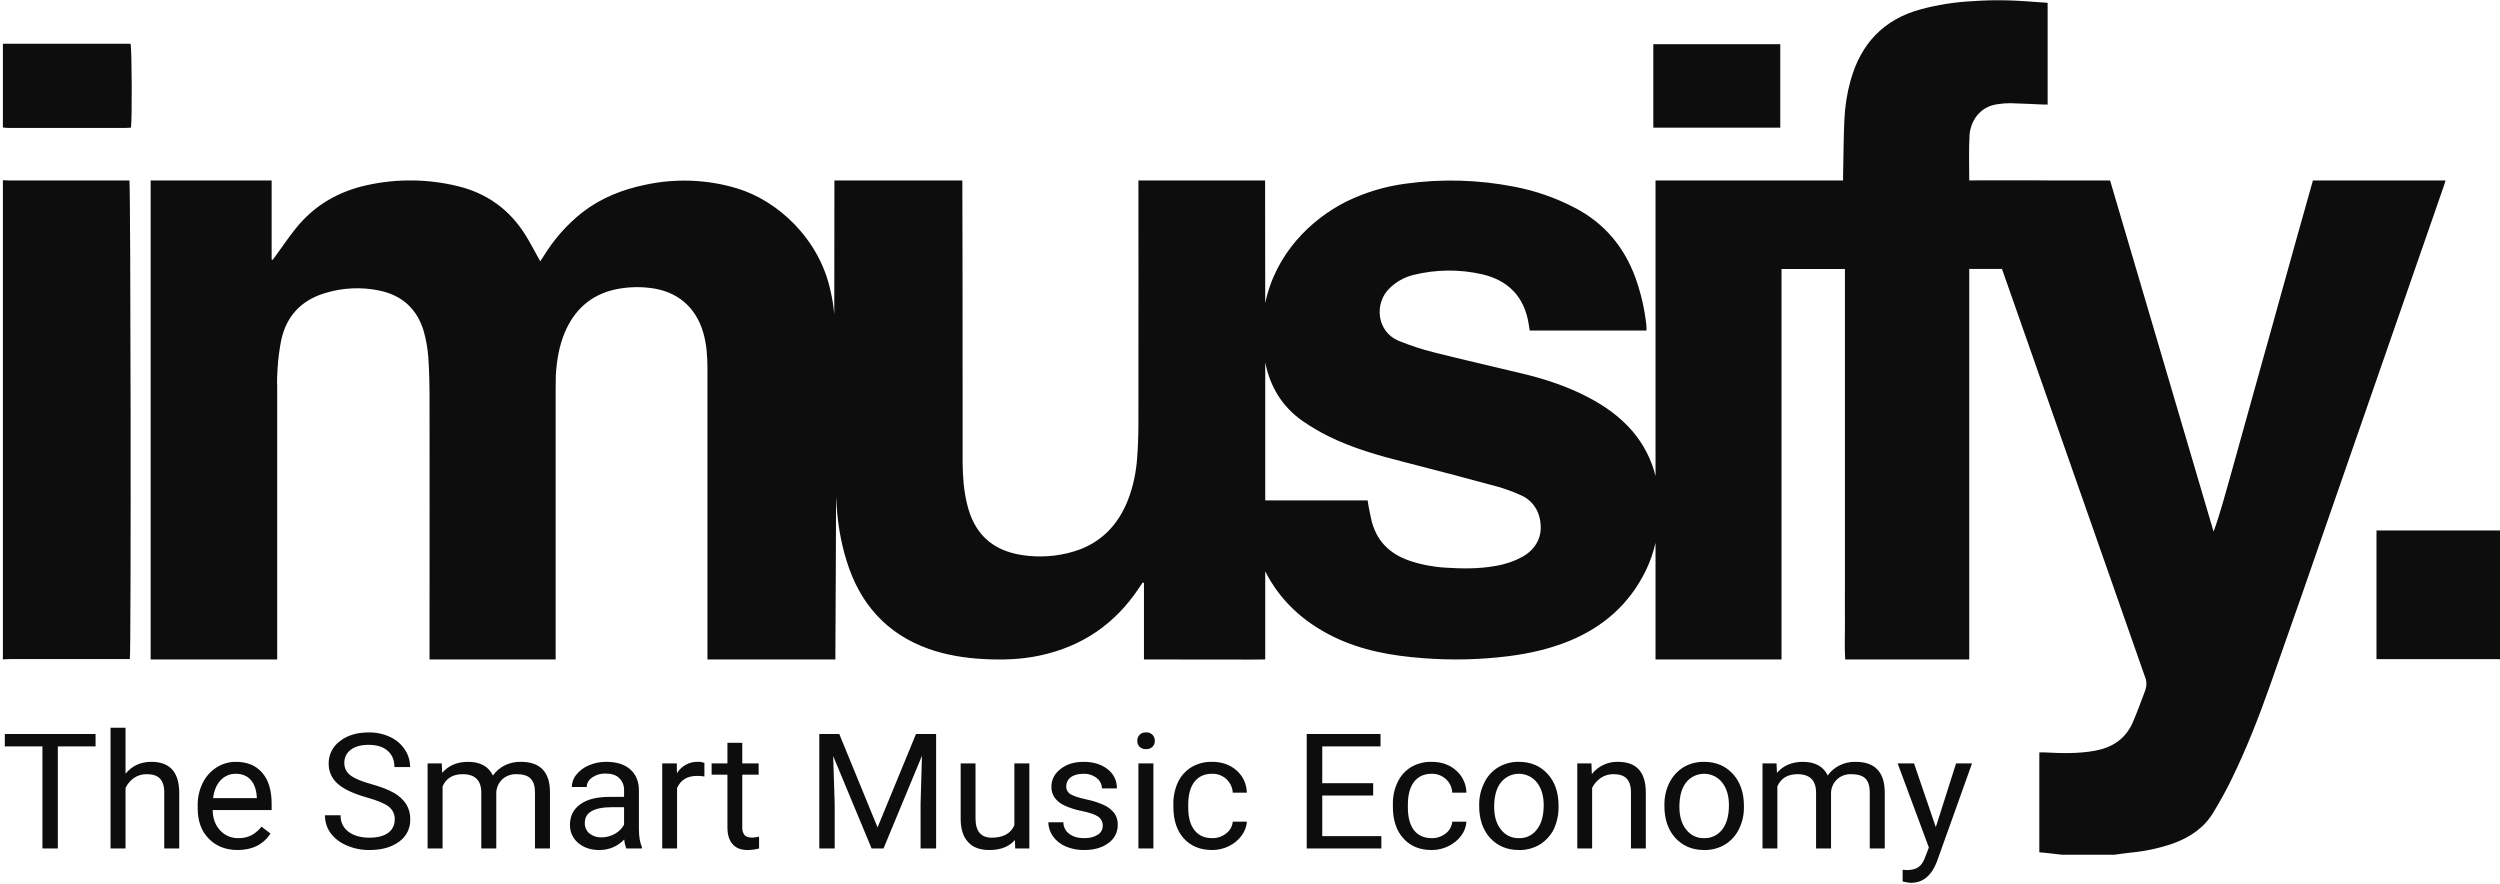 <?xml version="1.0" encoding="UTF-8" standalone="no"?>
<!DOCTYPE svg PUBLIC "-//W3C//DTD SVG 1.1//EN" "http://www.w3.org/Graphics/SVG/1.1/DTD/svg11.dtd">
<svg width="100%" height="100%" viewBox="0 0 800 283" version="1.1" xmlns="http://www.w3.org/2000/svg" xmlns:xlink="http://www.w3.org/1999/xlink" xml:space="preserve" xmlns:serif="http://www.serif.com/" style="fill-rule:evenodd;clip-rule:evenodd;stroke-linejoin:round;stroke-miterlimit:1.414;">
    <g transform="matrix(1,0,0,1,-261.504,-221.146)">
        <g transform="matrix(0.444,0,0,0.444,-8122.07,-449.655)">
            <path d="M18950.8,2048.77L18923.6,2048.77L18923.6,2122.31L18912.5,2122.31L18912.5,2048.77L18885.4,2048.77L18885.4,2039.82L18950.8,2039.82L18950.8,2048.77ZM18972.4,2068.44C18977.1,2062.73 18983.3,2059.88 18991,2059.88C19004.3,2059.88 19010.9,2067.19 19011.1,2081.81L19011.1,2122.31L19000.3,2122.31L19000.3,2081.75C19000.3,2077.33 18999.2,2074.06 18997.2,2071.95C18995.2,2069.84 18992,2068.78 18987.7,2068.78C18984.4,2068.7 18981.2,2069.65 18978.5,2071.5C18975.9,2073.3 18973.8,2075.76 18972.4,2078.64L18972.4,2122.31L18961.6,2122.31L18961.6,2035.29L18972.4,2035.29L18972.4,2068.44ZM19051.9,2068.49C19047.8,2068.4 19043.8,2070.08 19041,2073.1C19038,2076.19 19036.2,2080.5 19035.5,2086.06L19067,2086.06L19067,2085.26C19066.7,2079.93 19065.2,2075.81 19062.6,2072.88C19060,2069.95 19056.4,2068.49 19051.9,2068.49M19053.2,2123.44C19044.7,2123.44 19037.7,2120.72 19032.4,2115.26C19027,2109.8 19024.4,2102.5 19024.4,2093.37L19024.4,2091.43C19024.3,2085.8 19025.5,2080.22 19028,2075.15C19030.2,2070.55 19033.7,2066.66 19038,2063.93C19042.1,2061.26 19047,2059.85 19051.9,2059.88C19060.1,2059.88 19066.4,2062.5 19070.9,2067.75C19075.5,2073 19077.7,2080.52 19077.7,2090.3L19077.7,2094.66L19035.2,2094.66C19035.3,2100.71 19037.1,2105.59 19040.6,2109.31C19044,2112.98 19048.8,2115.02 19053.8,2114.89C19057.2,2114.98 19060.5,2114.21 19063.5,2112.63C19066.2,2111.07 19068.5,2109.03 19070.4,2106.61L19076.9,2111.6C19071.6,2119.5 19063.7,2123.45 19053.2,2123.44M19146.2,2085.54C19136.7,2082.86 19129.7,2079.57 19125.3,2075.66C19121.1,2072.03 19118.7,2066.73 19118.8,2061.19C19118.7,2054.84 19121.7,2048.82 19126.8,2045.06C19132.1,2040.81 19139.1,2038.69 19147.6,2038.69C19153,2038.59 19158.3,2039.71 19163.1,2041.98C19167.4,2043.97 19171.1,2047.1 19173.7,2051.04C19176.2,2054.78 19177.5,2059.18 19177.5,2063.67L19166.2,2063.67C19166.2,2058.69 19164.6,2054.77 19161.3,2051.92C19158.1,2049.07 19153.5,2047.64 19147.6,2047.64C19142.1,2047.64 19137.8,2048.82 19134.7,2051.18C19131.6,2053.5 19129.9,2057.18 19130.1,2061.02C19130.1,2064.38 19131.7,2067.55 19134.4,2069.54C19137.4,2071.86 19142.4,2073.98 19149.4,2075.9C19156.4,2077.84 19161.9,2079.97 19165.9,2082.29C19169.4,2084.25 19172.5,2087.04 19174.7,2090.42C19176.7,2093.7 19177.7,2097.5 19177.6,2101.35C19177.8,2107.69 19174.8,2113.71 19169.6,2117.4C19164.2,2121.43 19157.1,2123.44 19148.2,2123.44C19142.6,2123.5 19137,2122.39 19131.9,2120.18C19127.3,2118.33 19123.2,2115.25 19120.2,2111.27C19117.5,2107.53 19116.1,2103.02 19116.1,2098.4L19127.4,2098.4C19127.2,2103.02 19129.3,2107.45 19133,2110.21C19136.8,2113.1 19141.9,2114.55 19148.2,2114.55C19154,2114.55 19158.6,2113.37 19161.7,2111.04C19164.8,2108.82 19166.5,2105.23 19166.4,2101.46C19166.6,2097.8 19164.9,2094.29 19162,2092.08C19159.1,2089.88 19153.9,2087.7 19146.2,2085.54M19200.3,2061.02L19200.6,2067.81C19205.2,2062.52 19211.4,2059.88 19219.3,2059.88C19228,2059.88 19234,2063.16 19237.2,2069.73C19239.3,2066.74 19242.1,2064.3 19245.4,2062.59C19249.1,2060.7 19253.2,2059.76 19257.3,2059.88C19271.1,2059.88 19278.1,2067 19278.3,2081.23L19278.3,2122.31L19267.5,2122.31L19267.5,2081.86C19267.5,2077.48 19266.5,2074.2 19264.4,2072.02C19262.4,2069.86 19259,2068.78 19254.1,2068.78C19250.5,2068.64 19246.9,2069.89 19244.2,2072.26C19241.5,2074.68 19239.9,2078.04 19239.6,2081.64L19239.6,2122.31L19228.8,2122.31L19228.8,2082.15C19228.8,2073.24 19224.3,2068.78 19215.4,2068.78C19208.3,2068.78 19203.5,2071.71 19200.9,2077.56L19200.9,2122.31L19190.1,2122.31L19190.1,2061.02L19200.3,2061.02ZM19315.5,2114.33C19318.9,2114.31 19322.2,2113.43 19325.1,2111.77C19327.9,2110.24 19330.2,2107.94 19331.7,2105.15L19331.7,2092.57L19323.2,2092.57C19310,2092.57 19303.4,2096.33 19303.4,2103.85C19303.3,2106.8 19304.5,2109.65 19306.8,2111.55C19309.3,2113.49 19312.4,2114.48 19315.5,2114.33M19333.3,2122.31C19332.5,2120.24 19332,2118.07 19331.8,2115.85C19327.2,2120.76 19320.7,2123.51 19313.9,2123.44C19307.7,2123.44 19302.6,2121.73 19298.6,2118.32C19294.8,2115.1 19292.6,2110.32 19292.7,2105.32C19292.7,2098.93 19295.2,2093.97 19300.2,2090.44C19305.1,2086.91 19312.1,2085.14 19321.2,2085.15L19331.7,2085.15L19331.7,2080.33C19331.8,2077.05 19330.6,2073.86 19328.2,2071.58C19326,2069.4 19322.7,2068.33 19318.3,2068.33C19314.9,2068.2 19311.5,2069.19 19308.7,2071.15C19306.1,2073.04 19304.8,2075.33 19304.8,2078.01L19294,2078.01C19294.1,2074.77 19295.2,2071.64 19297.3,2069.15C19299.7,2066.16 19302.8,2063.83 19306.4,2062.37C19310.3,2060.68 19314.6,2059.84 19318.9,2059.88C19326.2,2059.88 19331.8,2061.64 19336,2065.18C19340.1,2068.71 19342.2,2073.57 19342.4,2079.76L19342.4,2107.97C19342.4,2113.61 19343.1,2118.08 19344.6,2121.4L19344.6,2122.31L19333.3,2122.31L19333.3,2122.31ZM19389.6,2070.42C19387.8,2070.14 19386.1,2070.01 19384.3,2070.02C19377.2,2070.02 19372.5,2072.94 19369.9,2078.79L19369.9,2122.31L19359.2,2122.31L19359.2,2061.02L19369.7,2061.02L19369.8,2068.09C19373,2062.86 19378.7,2059.72 19384.8,2059.88C19386.4,2059.8 19388.1,2060.07 19389.6,2060.67L19389.6,2070.42ZM19416.9,2046.16L19416.9,2061.02L19428.7,2061.02L19428.7,2069.11L19416.9,2069.11L19416.9,2107.13C19416.8,2109.1 19417.3,2111.05 19418.5,2112.65C19419.6,2113.87 19421.4,2114.49 19423.9,2114.49C19425.6,2114.43 19427.3,2114.2 19429,2113.81L19429,2122.31C19426.3,2123.05 19423.5,2123.43 19420.7,2123.44C19415.9,2123.44 19412.3,2122.02 19409.9,2119.19C19407.4,2116.36 19406.2,2112.33 19406.2,2107.13L19406.2,2069.11L19394.8,2069.11L19394.8,2061.02L19406.2,2061.02L19406.2,2046.16L19416.9,2046.16ZM19486.8,2039.82L19514.4,2107.13L19542.1,2039.82L19556.6,2039.82L19556.6,2122.31L19545.4,2122.31L19545.4,2090.18L19546.4,2055.52L19518.7,2122.31L19510.1,2122.31L19482.4,2055.69L19483.5,2090.18L19483.5,2122.31L19472.4,2122.31L19472.4,2039.82L19486.8,2039.82ZM19613.4,2116.25C19609.2,2121.04 19603.1,2123.44 19595,2123.44C19588.2,2123.44 19583.1,2121.55 19579.7,2117.76C19576.1,2113.95 19574.3,2108.33 19574.3,2100.9L19574.3,2061.02L19585,2061.02L19585,2100.61C19585,2109.91 19588.9,2114.56 19596.7,2114.55C19604.9,2114.55 19610.4,2111.56 19613,2105.6L19613,2061.02L19623.8,2061.02L19623.8,2122.31L19613.6,2122.31L19613.4,2116.25L19613.4,2116.25ZM19676.7,2106.05C19676.8,2103.46 19675.6,2100.98 19673.5,2099.45C19671.3,2097.89 19667.4,2096.54 19662,2095.4C19657.5,2094.57 19653.2,2093.2 19649,2091.32C19646.2,2090.03 19643.8,2088.09 19642,2085.65C19640.4,2083.37 19639.6,2080.62 19639.7,2077.84C19639.7,2072.82 19641.8,2068.56 19646.2,2065.09C19650.6,2061.62 19656.1,2059.88 19662.9,2059.88C19670,2059.88 19675.8,2061.68 19680.3,2065.27C19684.6,2068.55 19687,2073.66 19686.9,2079.03L19676.1,2079.03C19676.1,2076.12 19674.7,2073.37 19672.4,2071.61C19669.7,2069.49 19666.3,2068.38 19662.9,2068.49C19659,2068.49 19655.9,2069.32 19653.7,2070.98C19651.6,2072.47 19650.4,2074.92 19650.4,2077.5C19650.3,2079.83 19651.5,2082.05 19653.5,2083.22C19655.6,2084.5 19659.3,2085.74 19664.6,2086.9C19669.1,2087.8 19673.5,2089.2 19677.7,2091.09C19680.6,2092.43 19683.1,2094.44 19685.1,2096.95C19686.8,2099.42 19687.6,2102.35 19687.5,2105.32C19687.6,2110.57 19685,2115.53 19680.7,2118.48C19676.3,2121.79 19670.4,2123.44 19663.3,2123.44C19658.7,2123.53 19654.1,2122.64 19649.9,2120.83C19646.3,2119.26 19643.1,2116.75 19640.8,2113.56C19638.7,2110.62 19637.5,2107.08 19637.5,2103.44L19648.3,2103.44C19648.3,2106.75 19649.9,2109.86 19652.6,2111.81C19655.3,2113.86 19658.9,2114.89 19663.3,2114.89C19667.3,2114.89 19670.6,2114.08 19673,2112.48C19675.3,2111.17 19676.7,2108.7 19676.7,2106.05ZM19701.6,2044.76C19701.5,2043.17 19702.1,2041.62 19703.2,2040.45C19704.4,2039.19 19706.2,2038.54 19707.9,2038.69C19708.1,2038.67 19708.2,2038.67 19708.4,2038.67C19711.6,2038.67 19714.2,2041.28 19714.2,2044.45C19714.2,2044.56 19714.2,2044.66 19714.2,2044.76C19714.3,2046.33 19713.7,2047.86 19712.6,2049C19711.3,2050.21 19709.6,2050.83 19707.9,2050.71C19706.2,2050.85 19704.4,2050.22 19703.2,2049C19702.1,2047.86 19701.5,2046.33 19701.6,2044.76M19713.2,2122.31L19702.4,2122.31L19702.4,2061.02L19713.2,2061.02L19713.2,2122.31ZM19755.6,2114.89C19759.2,2114.96 19762.8,2113.75 19765.6,2111.49C19768.4,2109.48 19770.1,2106.38 19770.4,2102.99L19780.6,2102.99C19780.3,2106.62 19779,2110.1 19776.8,2113.02C19774.4,2116.26 19771.3,2118.87 19767.7,2120.61C19763.9,2122.48 19759.8,2123.45 19755.6,2123.44C19747,2123.44 19740.2,2120.66 19735.1,2115.09C19730.1,2109.52 19727.6,2101.9 19727.6,2092.23L19727.6,2090.48C19727.5,2084.99 19728.6,2079.55 19730.9,2074.56C19733,2070.09 19736.4,2066.32 19740.6,2063.73C19745.1,2061.08 19750.3,2059.75 19755.5,2059.88C19762.6,2059.88 19768.4,2061.93 19773.1,2066.05C19777.8,2070.17 19780.2,2075.51 19780.6,2082.09L19770.4,2082.09C19770,2074.31 19763.3,2068.22 19755.5,2068.49C19750,2068.49 19745.8,2070.41 19742.8,2074.24C19739.8,2078.07 19738.3,2083.62 19738.3,2090.87L19738.3,2092.85C19738.3,2099.92 19739.8,2105.36 19742.8,2109.16C19745.8,2112.98 19750,2114.89 19755.6,2114.89M19871.6,2084.18L19834.9,2084.18L19834.9,2113.41L19877.5,2113.41L19877.5,2122.31L19823.7,2122.31L19823.7,2039.82L19876.9,2039.82L19876.9,2048.77L19834.9,2048.77L19834.9,2075.29L19871.6,2075.29L19871.6,2084.18ZM19913.8,2114.89C19917.5,2114.96 19921,2113.76 19923.9,2111.49C19926.6,2109.45 19928.3,2106.36 19928.6,2102.99L19938.8,2102.99C19938.6,2106.62 19937.3,2110.11 19935.1,2113.02C19932.7,2116.26 19929.5,2118.87 19925.9,2120.61C19922.1,2122.5 19918,2123.47 19913.8,2123.44C19905.2,2123.44 19898.4,2120.66 19893.4,2115.09C19888.3,2109.52 19885.8,2101.9 19885.8,2092.23L19885.8,2090.48C19885.7,2084.98 19886.8,2079.53 19889.2,2074.56C19891.3,2070.09 19894.6,2066.33 19898.8,2063.73C19903.3,2061.08 19908.5,2059.75 19913.8,2059.88C19920.8,2059.88 19926.7,2061.93 19931.3,2066.05C19936,2070.09 19938.7,2075.92 19938.8,2082.09L19928.6,2082.09C19928.4,2078.35 19926.8,2074.84 19924,2072.32C19921.2,2069.77 19917.6,2068.4 19913.8,2068.49C19908.3,2068.49 19904.1,2070.41 19901.1,2074.24C19898.1,2078.07 19896.6,2083.62 19896.6,2090.87L19896.6,2092.85C19896.6,2099.92 19898.1,2105.35 19901,2109.16C19904,2112.98 19908.3,2114.89 19913.8,2114.89M19958.8,2092.34C19958.8,2099.15 19960.4,2104.59 19963.7,2108.71C19966.8,2112.75 19971.6,2115.06 19976.7,2114.89C19981.8,2115.07 19986.6,2112.72 19989.6,2108.62C19992.9,2104.46 19994.5,2098.61 19994.5,2091.09C19994.5,2084.37 19992.9,2078.92 19989.6,2074.75C19986.5,2070.8 19981.7,2068.49 19976.6,2068.49C19971.6,2068.49 19966.8,2070.76 19963.7,2074.67C19960.4,2078.78 19958.8,2084.67 19958.8,2092.34M19948,2091.09C19947.9,2085.47 19949.2,2079.91 19951.7,2074.89C19953.9,2070.28 19957.4,2066.41 19961.8,2063.78C19966.3,2061.13 19971.4,2059.78 19976.6,2059.88C19985.1,2059.88 19992,2062.77 19997.3,2068.55C20002.6,2074.33 20005.2,2082.02 20005.2,2091.6L20005.2,2092.34C20005.3,2097.88 20004.1,2103.38 20001.8,2108.4C19999.5,2112.97 19996,2116.81 19991.7,2119.48C19987.2,2122.16 19982,2123.53 19976.7,2123.44C19968.1,2123.44 19961.3,2120.55 19955.9,2114.78C19950.7,2109 19948,2101.35 19948,2091.84L19948,2091.09ZM20028.9,2061.02L20029.2,2068.72C20033.7,2062.97 20040.7,2059.69 20048,2059.88C20061.4,2059.88 20068,2067.19 20068.1,2081.81L20068.1,2122.31L20057.4,2122.31L20057.4,2081.75C20057.4,2077.33 20056.3,2074.06 20054.3,2071.95C20052.3,2069.84 20049.1,2068.78 20044.8,2068.78C20041.5,2068.71 20038.3,2069.66 20035.6,2071.5C20033,2073.32 20030.8,2075.78 20029.4,2078.64L20029.4,2122.31L20018.7,2122.31L20018.7,2061.02L20028.9,2061.02ZM20092.3,2092.34C20092.3,2099.15 20093.9,2104.59 20097.2,2108.71C20100.3,2112.77 20105.1,2115.08 20110.2,2114.89C20115.3,2115.03 20120.1,2112.69 20123.2,2108.62C20126.4,2104.46 20128,2098.62 20128,2091.09C20128,2084.37 20126.4,2078.92 20123.1,2074.75C20120,2070.8 20115.2,2068.49 20110.1,2068.49C20105.1,2068.49 20100.3,2070.76 20097.2,2074.67C20093.9,2078.78 20092.3,2084.67 20092.3,2092.34M20081.5,2091.09C20081.4,2085.48 20082.6,2079.93 20085.1,2074.89C20087.4,2070.34 20090.9,2066.49 20095.2,2063.78C20099.7,2061.14 20104.9,2059.8 20110.1,2059.88C20118.6,2059.88 20125.5,2062.77 20130.8,2068.55C20136.1,2074.33 20138.8,2082.02 20138.8,2091.6L20138.8,2092.34C20138.9,2097.9 20137.7,2103.41 20135.2,2108.4C20133,2112.98 20129.5,2116.83 20125.2,2119.48C20120.7,2122.16 20115.5,2123.53 20110.2,2123.44C20101.6,2123.44 20094.8,2120.55 20089.4,2114.78C20084.2,2109 20081.5,2101.35 20081.5,2091.84L20081.5,2091.09ZM20162.3,2061.02L20162.6,2067.81C20167.2,2062.52 20173.5,2059.88 20181.3,2059.88C20190,2059.88 20196.1,2063.16 20199.2,2069.73C20201.3,2066.74 20204.1,2064.3 20207.4,2062.59C20211.1,2060.7 20215.2,2059.76 20219.3,2059.88C20233,2059.88 20240,2067 20240.3,2081.23L20240.3,2122.31L20229.5,2122.31L20229.5,2081.86C20229.5,2077.48 20228.5,2074.2 20226.5,2072.02C20224.4,2069.86 20221,2068.78 20216.1,2068.78C20212.5,2068.64 20208.9,2069.89 20206.2,2072.26C20203.5,2074.68 20201.9,2078.04 20201.6,2081.64L20201.6,2122.31L20190.8,2122.31L20190.8,2082.15C20190.8,2073.24 20186.3,2068.78 20177.4,2068.78C20170.3,2068.78 20165.5,2071.71 20162.9,2077.56L20162.9,2122.31L20152.2,2122.31L20152.2,2061.02L20162.3,2061.02ZM20277.1,2106.96L20291.7,2061.02L20303.2,2061.02L20277.9,2131.78C20274,2141.96 20267.8,2147.06 20259.3,2147.07L20257.2,2146.9L20253.2,2146.16L20253.2,2137.67L20256.1,2137.89C20259.8,2137.89 20262.6,2137.18 20264.6,2135.73C20266.7,2134.3 20268.4,2131.68 20269.7,2127.86L20272.1,2121.63L20249.6,2061.02L20261.4,2061.02L20277.1,2106.96ZM20165,1602.81L20073.5,1602.81L20073.5,1542.65L20165,1542.65L20165,1602.81ZM18884,1542.35L18976,1542.35C18977,1545.4 18977.2,1597.45 18976.3,1602.79C18975.2,1602.85 18974,1603 18972.8,1603C18944.5,1603.02 18916.1,1603.02 18887.7,1603C18886.5,1603 18885.3,1602.81 18884,1602.71L18884,1542.35ZM19793.8,1771.97L19793.8,1871.45L19867.6,1871.45C19867.9,1873.67 19868.3,1875.78 19868.7,1877.87C19869.2,1880.13 19869.7,1882.37 19870.1,1884.61C19873.5,1900.29 19883.2,1910 19898.1,1915.04C19906.4,1917.8 19915.1,1919.45 19923.9,1919.95C19935.9,1920.72 19948,1920.86 19960,1918.65C19966.8,1917.54 19973.3,1915.3 19979.3,1912.04C19990,1905.9 19994.4,1895.86 19991.5,1883.85C19989.8,1876.51 19984.7,1870.42 19977.7,1867.58C19972.1,1865.06 19966.4,1862.98 19960.5,1861.34C19938.3,1855.31 19915.9,1849.45 19893.6,1843.72C19875.1,1839.01 19856.8,1833.83 19839.6,1825.33C19833.1,1822.14 19826.9,1818.47 19820.9,1814.35C19806,1803.99 19797.3,1789.54 19793.8,1771.97M20599.7,1985.86L20594.7,1985.86L20594.7,1893.11L20686,1893.11L20686,1986.09C20684.4,1986.01 20682.8,1985.87 20681.2,1985.87C20654,1985.86 20626.9,1985.86 20599.7,1985.86M18975.5,1985.82L18970.9,1985.82C18943.5,1985.82 18916.2,1985.82 18888.9,1985.83C18887.3,1985.83 18885.6,1985.99 18884,1986.09L18884,1640.7C18885.6,1640.77 18887.3,1640.89 18888.9,1640.89C18916.1,1640.9 18943.3,1640.9 18970.5,1640.89L18975.2,1640.89C18976.1,1643.97 18976.5,1979.75 18975.5,1985.82M20161.2,1640.86L20210.3,1640.86C20210.3,1638.95 20210.2,1637.4 20210.3,1635.96C20210.6,1623.05 20210.6,1610.13 20211.2,1597.23C20211.6,1587.59 20213.1,1578.02 20215.7,1568.72C20223.1,1542.28 20239.5,1524.78 20266.2,1517.53C20278.4,1514.26 20290.8,1512.29 20303.4,1511.66C20304.3,1511.62 20312.7,1510.98 20321.5,1510.98C20331,1510.98 20340.8,1511.62 20341.7,1511.69C20347,1512.12 20352.2,1512.45 20357.7,1512.84L20357.7,1586.18C20356.8,1586.18 20355.9,1586.22 20355,1586.17C20346.9,1585.84 20338.8,1585.39 20330.7,1585.19C20327.7,1585.19 20324.7,1585.42 20321.8,1585.88C20308.1,1587.62 20302,1598.92 20301.4,1608.36C20300.8,1618.91 20301.2,1629.81 20301.2,1640.86C20306.1,1640.86 20310.9,1640.71 20315.7,1640.76C20320.6,1640.79 20325.5,1640.76 20330.3,1640.76L20345,1640.76C20349.9,1640.76 20354.7,1640.86 20359.5,1640.86L20402.7,1640.86C20427.5,1725.16 20452.4,1809.53 20477.3,1893.96C20482.3,1880.22 20485.9,1866.15 20489.9,1852.2C20493.9,1838.1 20497.8,1823.95 20501.7,1809.83C20505.6,1795.71 20509.6,1781.6 20513.5,1767.48C20517.5,1753.48 20521.3,1739.49 20525.2,1725.48C20529.1,1711.36 20533.1,1697.25 20537,1683.14C20541,1669.03 20544.9,1655.08 20548.9,1640.86L20644.5,1640.86C20644,1642.45 20643.6,1643.65 20643.2,1644.98C20616.7,1721.28 20590.2,1797.58 20563.7,1873.88C20548.5,1917.73 20533.3,1961.59 20517.8,2005.35C20509.7,2028.26 20500.8,2050.91 20490.1,2072.77C20486.3,2080.68 20481.9,2088.36 20477.4,2095.94C20470.7,2107.31 20460.4,2114.28 20448.2,2118.69C20438.3,2122.12 20428.1,2124.33 20417.7,2125.28C20413.7,2125.7 20409.7,2126.33 20405.7,2126.85L20368.3,2126.85C20364.1,2126.39 20359.8,2125.9 20355.5,2125.42C20354.3,2125.3 20353.1,2125.23 20351.7,2125.1L20351.7,2053.11C20353.2,2053.11 20354.6,2053.03 20356,2053.11C20367.9,2053.75 20379.8,2054.04 20391.6,2051.91C20404,2049.68 20413.6,2043.64 20418.9,2031.81C20422.3,2024 20425.2,2015.94 20428.2,2007.95C20429.2,2004.84 20429.1,2001.46 20427.8,1998.45C20393.4,1900.53 20359.1,1802.6 20324.8,1704.65L20301.2,1704.65L20301.2,1986.09L20211.8,1986.09C20211.2,1977.83 20211.7,1966.73 20211.6,1958.37C20211.5,1949.96 20211.6,1941.52 20211.6,1933.1L20211.6,1704.7L20165.9,1704.7L20165.9,1986.09L20075.1,1986.09L20075.1,1902.06C20073.5,1908.95 20071.2,1915.64 20068.1,1922C20056.3,1946.22 20037.3,1962.84 20012.6,1972.9C19998.6,1978.58 19984,1981.84 19969.2,1983.73C19948.8,1986.29 19928.1,1986.77 19907.6,1985.17C19885.2,1983.5 19863.4,1979.69 19843.1,1969.79C19820.8,1958.88 19804.2,1943.22 19793.8,1922.58L19793.8,1986.09C19793.8,1986.31 19735.6,1986.09 19706.4,1986.09L19706.4,1930.97C19706.1,1930.86 19705.8,1930.75 19705.5,1930.62C19704.6,1931.91 19703.8,1933.17 19702.9,1934.46C19685.7,1960.46 19661.9,1976.73 19631.4,1983.26C19618,1986.14 19604.3,1986.56 19590.6,1985.8C19577.2,1985.05 19564,1982.99 19551.2,1978.46C19520.9,1967.63 19501.7,1945.97 19492.2,1915.4C19488.1,1902.28 19485.7,1888.71 19484.9,1875C19484.8,1872.96 19484.6,1870.93 19484.5,1868.89C19484.4,1908.61 19484.2,1941.8 19484,1982.05L19484,1986.09L19391.8,1986.09L19391.8,1776.44C19391.8,1767.72 19391.2,1759.06 19388.8,1750.63C19383.4,1731.86 19369.6,1720.42 19350.2,1718.32C19341.7,1717.29 19333.1,1717.7 19324.8,1719.54C19307.6,1723.49 19295.9,1734.17 19289,1750.36C19284.8,1760.36 19283.1,1770.93 19282.5,1781.71C19282.4,1784.83 19282.4,1787.96 19282.4,1791.09L19282.4,1986.09L19191.5,1986.09L19191.5,1953.72C19191.5,1890.23 19191.6,1862.23 19191.5,1798.75C19191.5,1788.55 19191.3,1778.35 19190.6,1768.19C19190.1,1761.97 19189.1,1755.81 19187.4,1749.8C19182.7,1733.6 19171.8,1723.67 19155.4,1720.23C19142.5,1717.54 19129.1,1718.13 19116.5,1721.96C19099.1,1727.08 19088.2,1738.63 19084.5,1756.45C19083.3,1762.85 19082.4,1769.32 19082,1775.82C19081.7,1780.43 19081.5,1785.06 19081.7,1789.68L19081.7,1986.09L18990.5,1986.09L18990.5,1640.86L19077.7,1640.86L19077.7,1697.84C19077.9,1697.95 19078.2,1698.05 19078.4,1698.12C19079.1,1697.23 19079.8,1696.36 19080.4,1695.47C19085.3,1688.77 19089.9,1681.89 19095.1,1675.43C19108.5,1658.66 19126.1,1648.63 19146.9,1644.15C19168.1,1639.54 19190.1,1639.77 19211.2,1644.82C19232.6,1649.86 19249.1,1661.69 19260.7,1680.31C19264.4,1686.26 19267.6,1692.58 19271.3,1699.16C19272,1697.99 19272.9,1696.84 19273.6,1695.64C19281,1683.46 19290.5,1672.69 19301.7,1663.81C19315.4,1653.28 19330.9,1647.25 19347.5,1643.88C19369.2,1639.27 19391.7,1640.17 19412.9,1646.51C19442.5,1655.37 19472.5,1682.98 19480.5,1720.45C19481.8,1726.04 19482.7,1731.71 19483.2,1737.42C19483.2,1687.59 19483.3,1642.18 19483.3,1640.86L19575.5,1640.86C19575.6,1642.58 19575.7,1746.36 19575.7,1800.86L19575.7,1844.07C19575.8,1854.16 19576.5,1864.16 19578.9,1874.01C19583.9,1895.24 19596.8,1907.47 19618.2,1910.8C19630.8,1912.82 19643.8,1911.94 19656,1908.23C19675.2,1902.38 19687.8,1889.36 19695,1870.82C19698.7,1861.15 19700.8,1850.98 19701.5,1840.66C19702.1,1832.67 19702.4,1824.66 19702.4,1816.64C19702.5,1757.11 19702.4,1642.85 19702.4,1640.86L19793.7,1640.86C19793.7,1641.38 19793.8,1678.12 19793.8,1729.3C19801.1,1693.95 19826.5,1669.01 19852.2,1656.11C19865.7,1649.51 19880.1,1645.14 19895,1643.19C19921.1,1639.57 19947.6,1640.32 19973.5,1645.41C19988.6,1648.32 20003.2,1653.4 20016.8,1660.5C20038.2,1671.6 20052.5,1688.71 20060.7,1711.2C20064.5,1721.9 20067.1,1732.99 20068.4,1744.27C20068.6,1745.84 20068.6,1747.43 20068.6,1749.01L19984.4,1749.01C19984.2,1747.38 19983.9,1745.9 19983.7,1744.42C19980.6,1724.77 19969.1,1712.93 19950.1,1708.48C19933.8,1704.77 19916.8,1704.94 19900.6,1708.97C19894,1710.58 19888,1713.98 19883.2,1718.78C19872.2,1729.56 19874.2,1749.91 19889.9,1756.41C19898.1,1759.76 19906.5,1762.53 19915.1,1764.7C19936.6,1770.11 19958.1,1774.98 19979.5,1780.15C19995.3,1783.95 20010.5,1788.97 20025,1796.34C20037.7,1802.8 20049.2,1810.73 20058.6,1821.72C20066.5,1831.05 20072.2,1842.07 20075.1,1853.94L20075.1,1640.86L20161.2,1640.86Z" style="fill:rgb(13,13,14);"/>
        </g>
    </g>
</svg>
